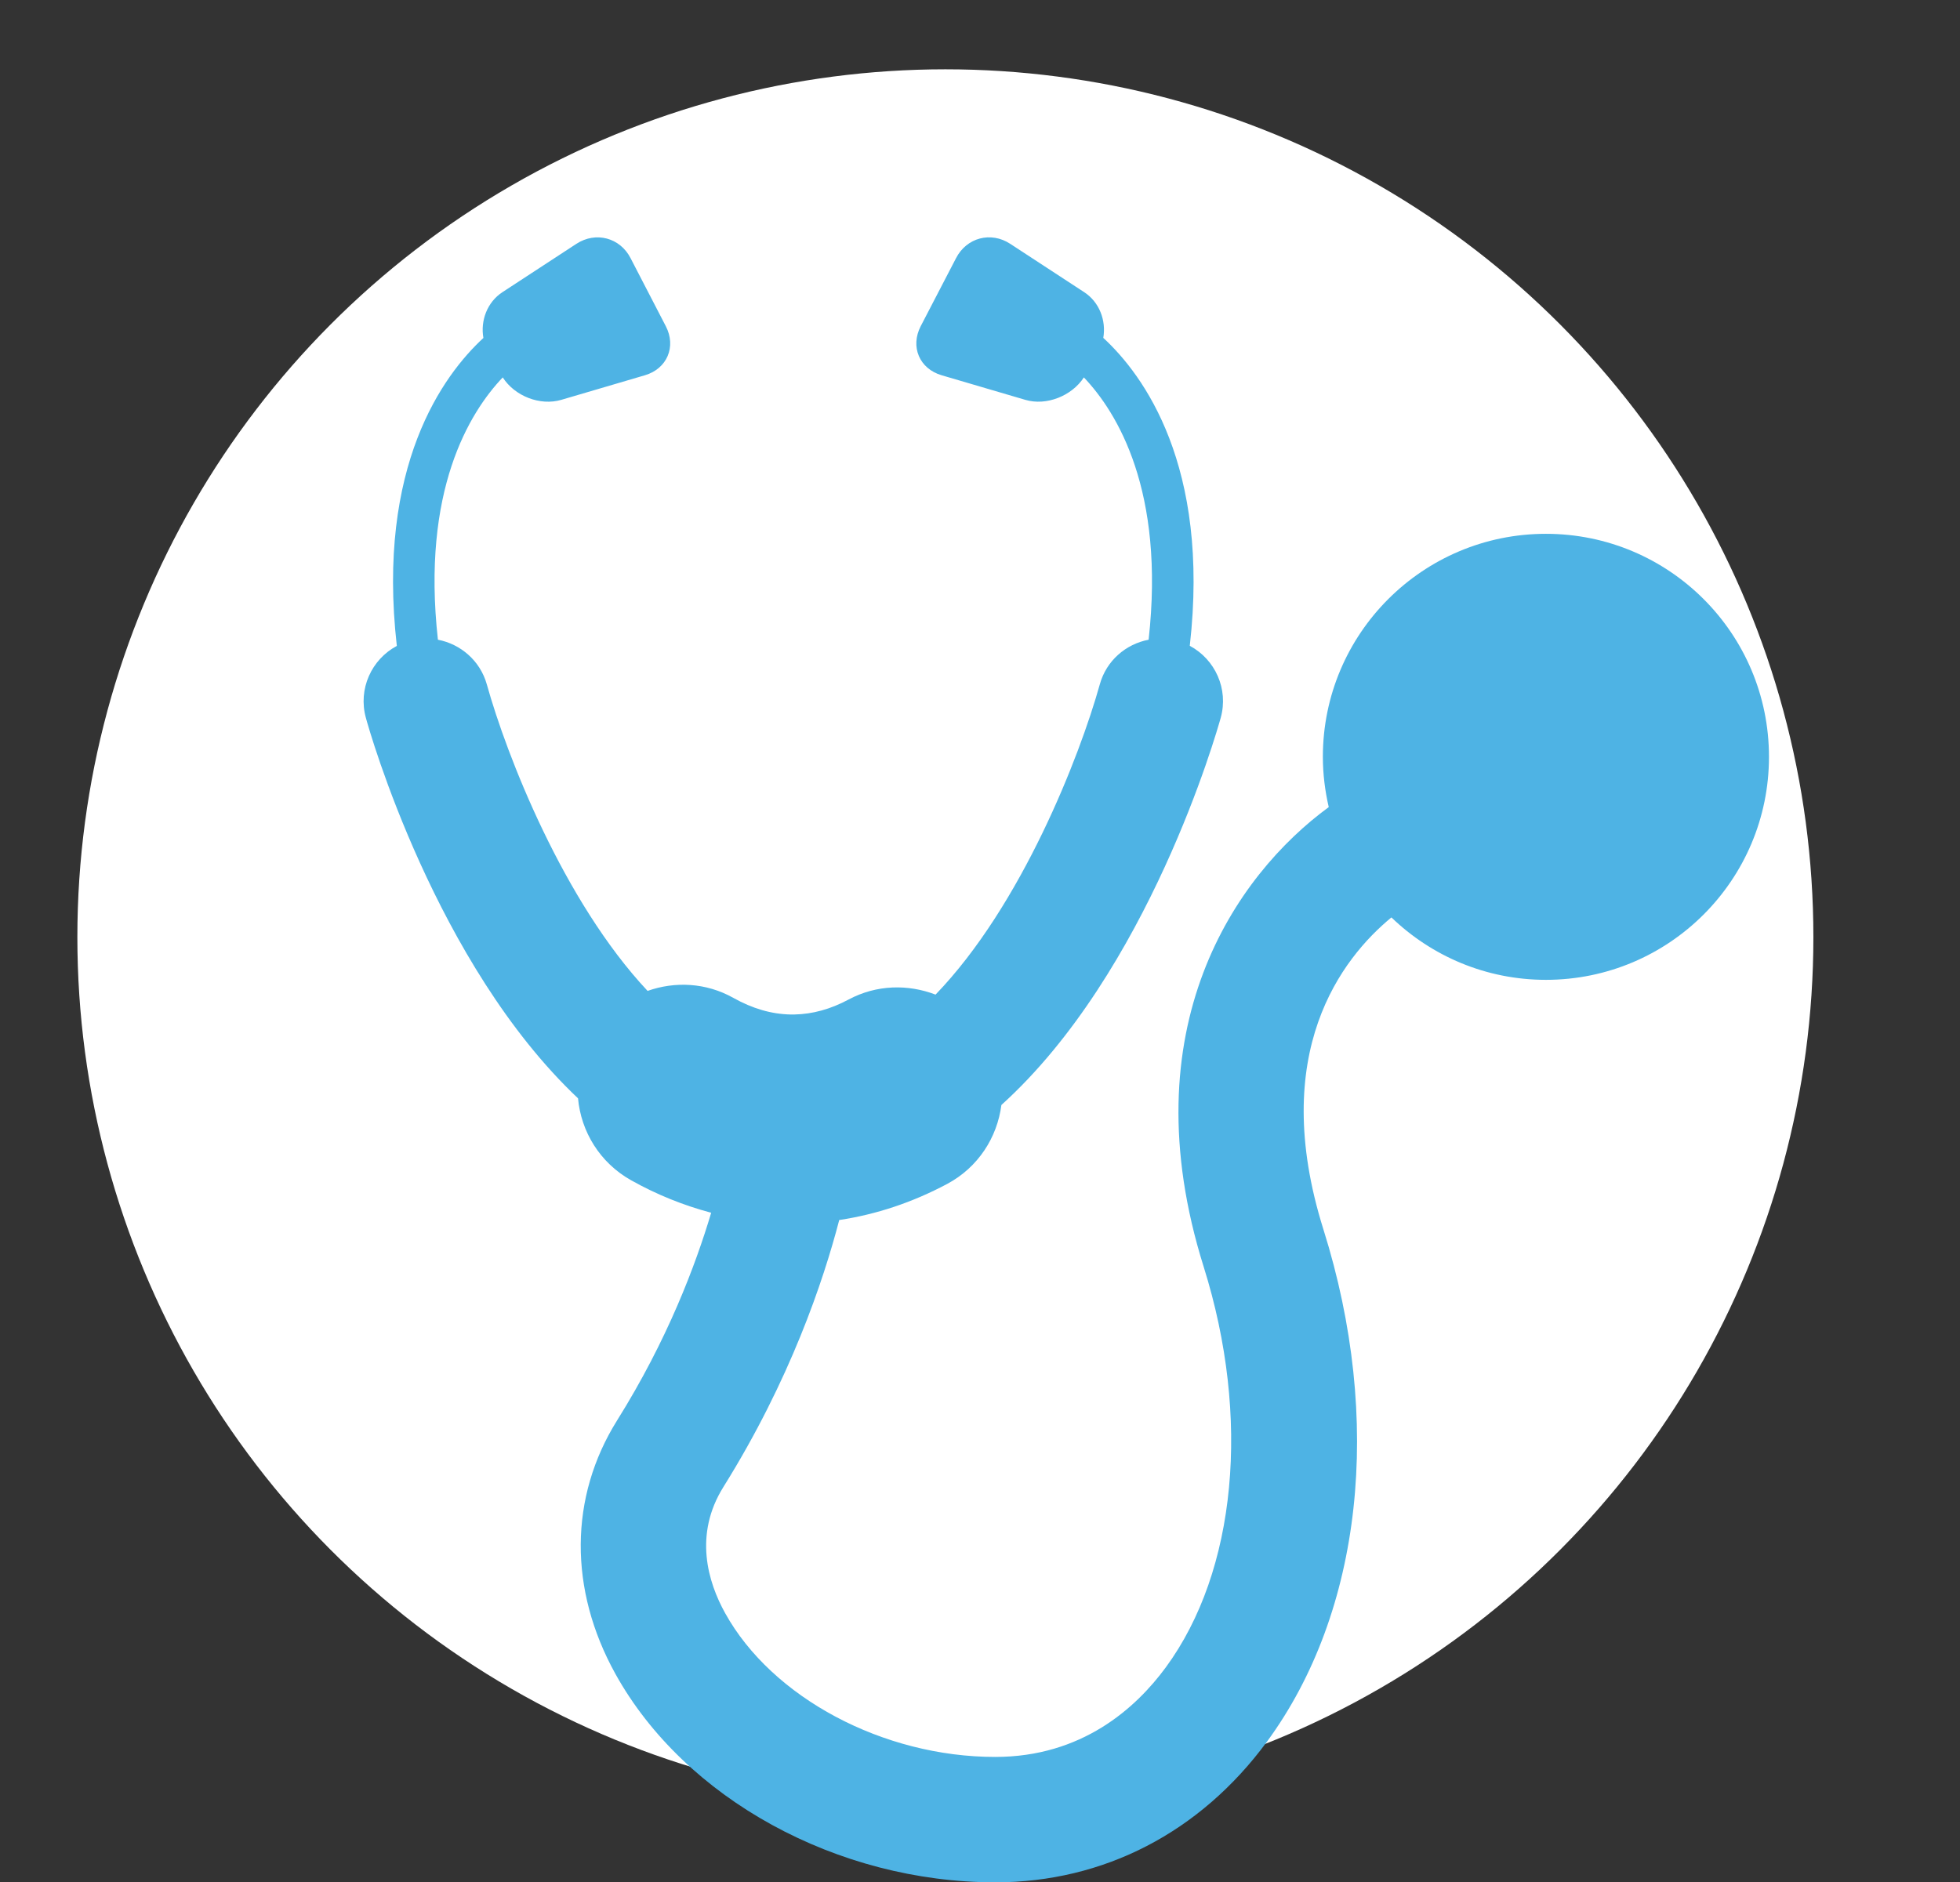 <?xml version="1.0" encoding="utf-8"?>
<!-- Generator: Adobe Illustrator 15.1.0, SVG Export Plug-In . SVG Version: 6.00 Build 0)  -->
<!DOCTYPE svg PUBLIC "-//W3C//DTD SVG 1.1//EN" "http://www.w3.org/Graphics/SVG/1.1/DTD/svg11.dtd">
<svg version="1.1" id="Layer_1" xmlns="http://www.w3.org/2000/svg" xmlns:xlink="http://www.w3.org/1999/xlink" x="0px" y="0px"
	 width="25.333px" height="24.333px" viewBox="0 0 25.333 24.333" enable-background="new 0 0 25.333 24.333" xml:space="preserve">
<rect x="0" y="0" width="25.333" height="24.333" fill="#333333" stroke="none"/>
<circle fill="#FFFFFF" cx="12.219" cy="12.115" r="11.219"/>
<g>
	<g>
		<path fill="#4EB3E4" d="M7.471,14.199c0.039,0.429,0.281,0.832,0.686,1.059c0.335,0.188,0.682,0.326,1.035,0.42
			c-0.2,0.672-0.565,1.645-1.217,2.686c-0.618,0.99-0.626,2.184-0.02,3.277c0.894,1.611,2.865,2.693,4.909,2.693
			c1.402,0,2.65-0.646,3.512-1.819c1.231-1.678,1.505-4.154,0.729-6.622c-0.718-2.288,0.243-3.509,0.879-4.033
			c0.518,0.499,1.221,0.807,1.997,0.807c1.592,0,2.883-1.291,2.883-2.883c0-1.593-1.291-2.883-2.883-2.883s-2.883,1.291-2.883,2.883
			c0,0.224,0.028,0.441,0.076,0.65c-1.2,0.878-2.586,2.854-1.616,5.944c0.611,1.948,0.424,3.932-0.49,5.177
			c-0.388,0.528-1.085,1.158-2.205,1.158c-1.448,0-2.884-0.765-3.49-1.858c-0.224-0.403-0.408-1.015-0.023-1.632
			c0.861-1.379,1.293-2.665,1.497-3.451c0.479-0.072,0.946-0.227,1.396-0.467c0.4-0.214,0.646-0.601,0.7-1.02
			c1.905-1.722,2.784-4.824,2.835-5.006c0.103-0.372-0.072-0.755-0.4-0.93c0.264-2.329-0.599-3.503-1.118-3.981
			c0.039-0.224-0.05-0.463-0.247-0.591l-0.956-0.625c-0.249-0.163-0.563-0.081-0.7,0.185L11.9,4.217
			c-0.137,0.266-0.016,0.55,0.27,0.634l1.082,0.318c0.273,0.081,0.602-0.051,0.757-0.29c0.431,0.453,1.051,1.464,0.837,3.391
			c-0.294,0.056-0.546,0.27-0.631,0.577c-0.26,0.932-1.01,2.857-2.123,4.011c-0.354-0.136-0.762-0.13-1.123,0.063
			c-0.235,0.126-0.466,0.189-0.702,0.194h-0.048c-0.25-0.005-0.492-0.076-0.741-0.215c-0.353-0.198-0.754-0.215-1.108-0.09
			c-1.088-1.16-1.822-3.044-2.078-3.963C6.206,8.541,5.953,8.326,5.66,8.27C5.446,6.343,6.066,5.333,6.498,4.879
			C6.652,5.12,6.98,5.25,7.255,5.169l1.081-0.318c0.285-0.084,0.407-0.368,0.27-0.633L8.15,3.337C8.014,3.072,7.7,2.989,7.45,3.152
			L6.494,3.777C6.297,3.906,6.208,4.145,6.248,4.369C5.729,4.847,4.865,6.02,5.129,8.35c-0.328,0.175-0.503,0.558-0.4,0.93
			C4.777,9.458,5.631,12.461,7.471,14.199z"/>
	</g>
</g>
</svg>
